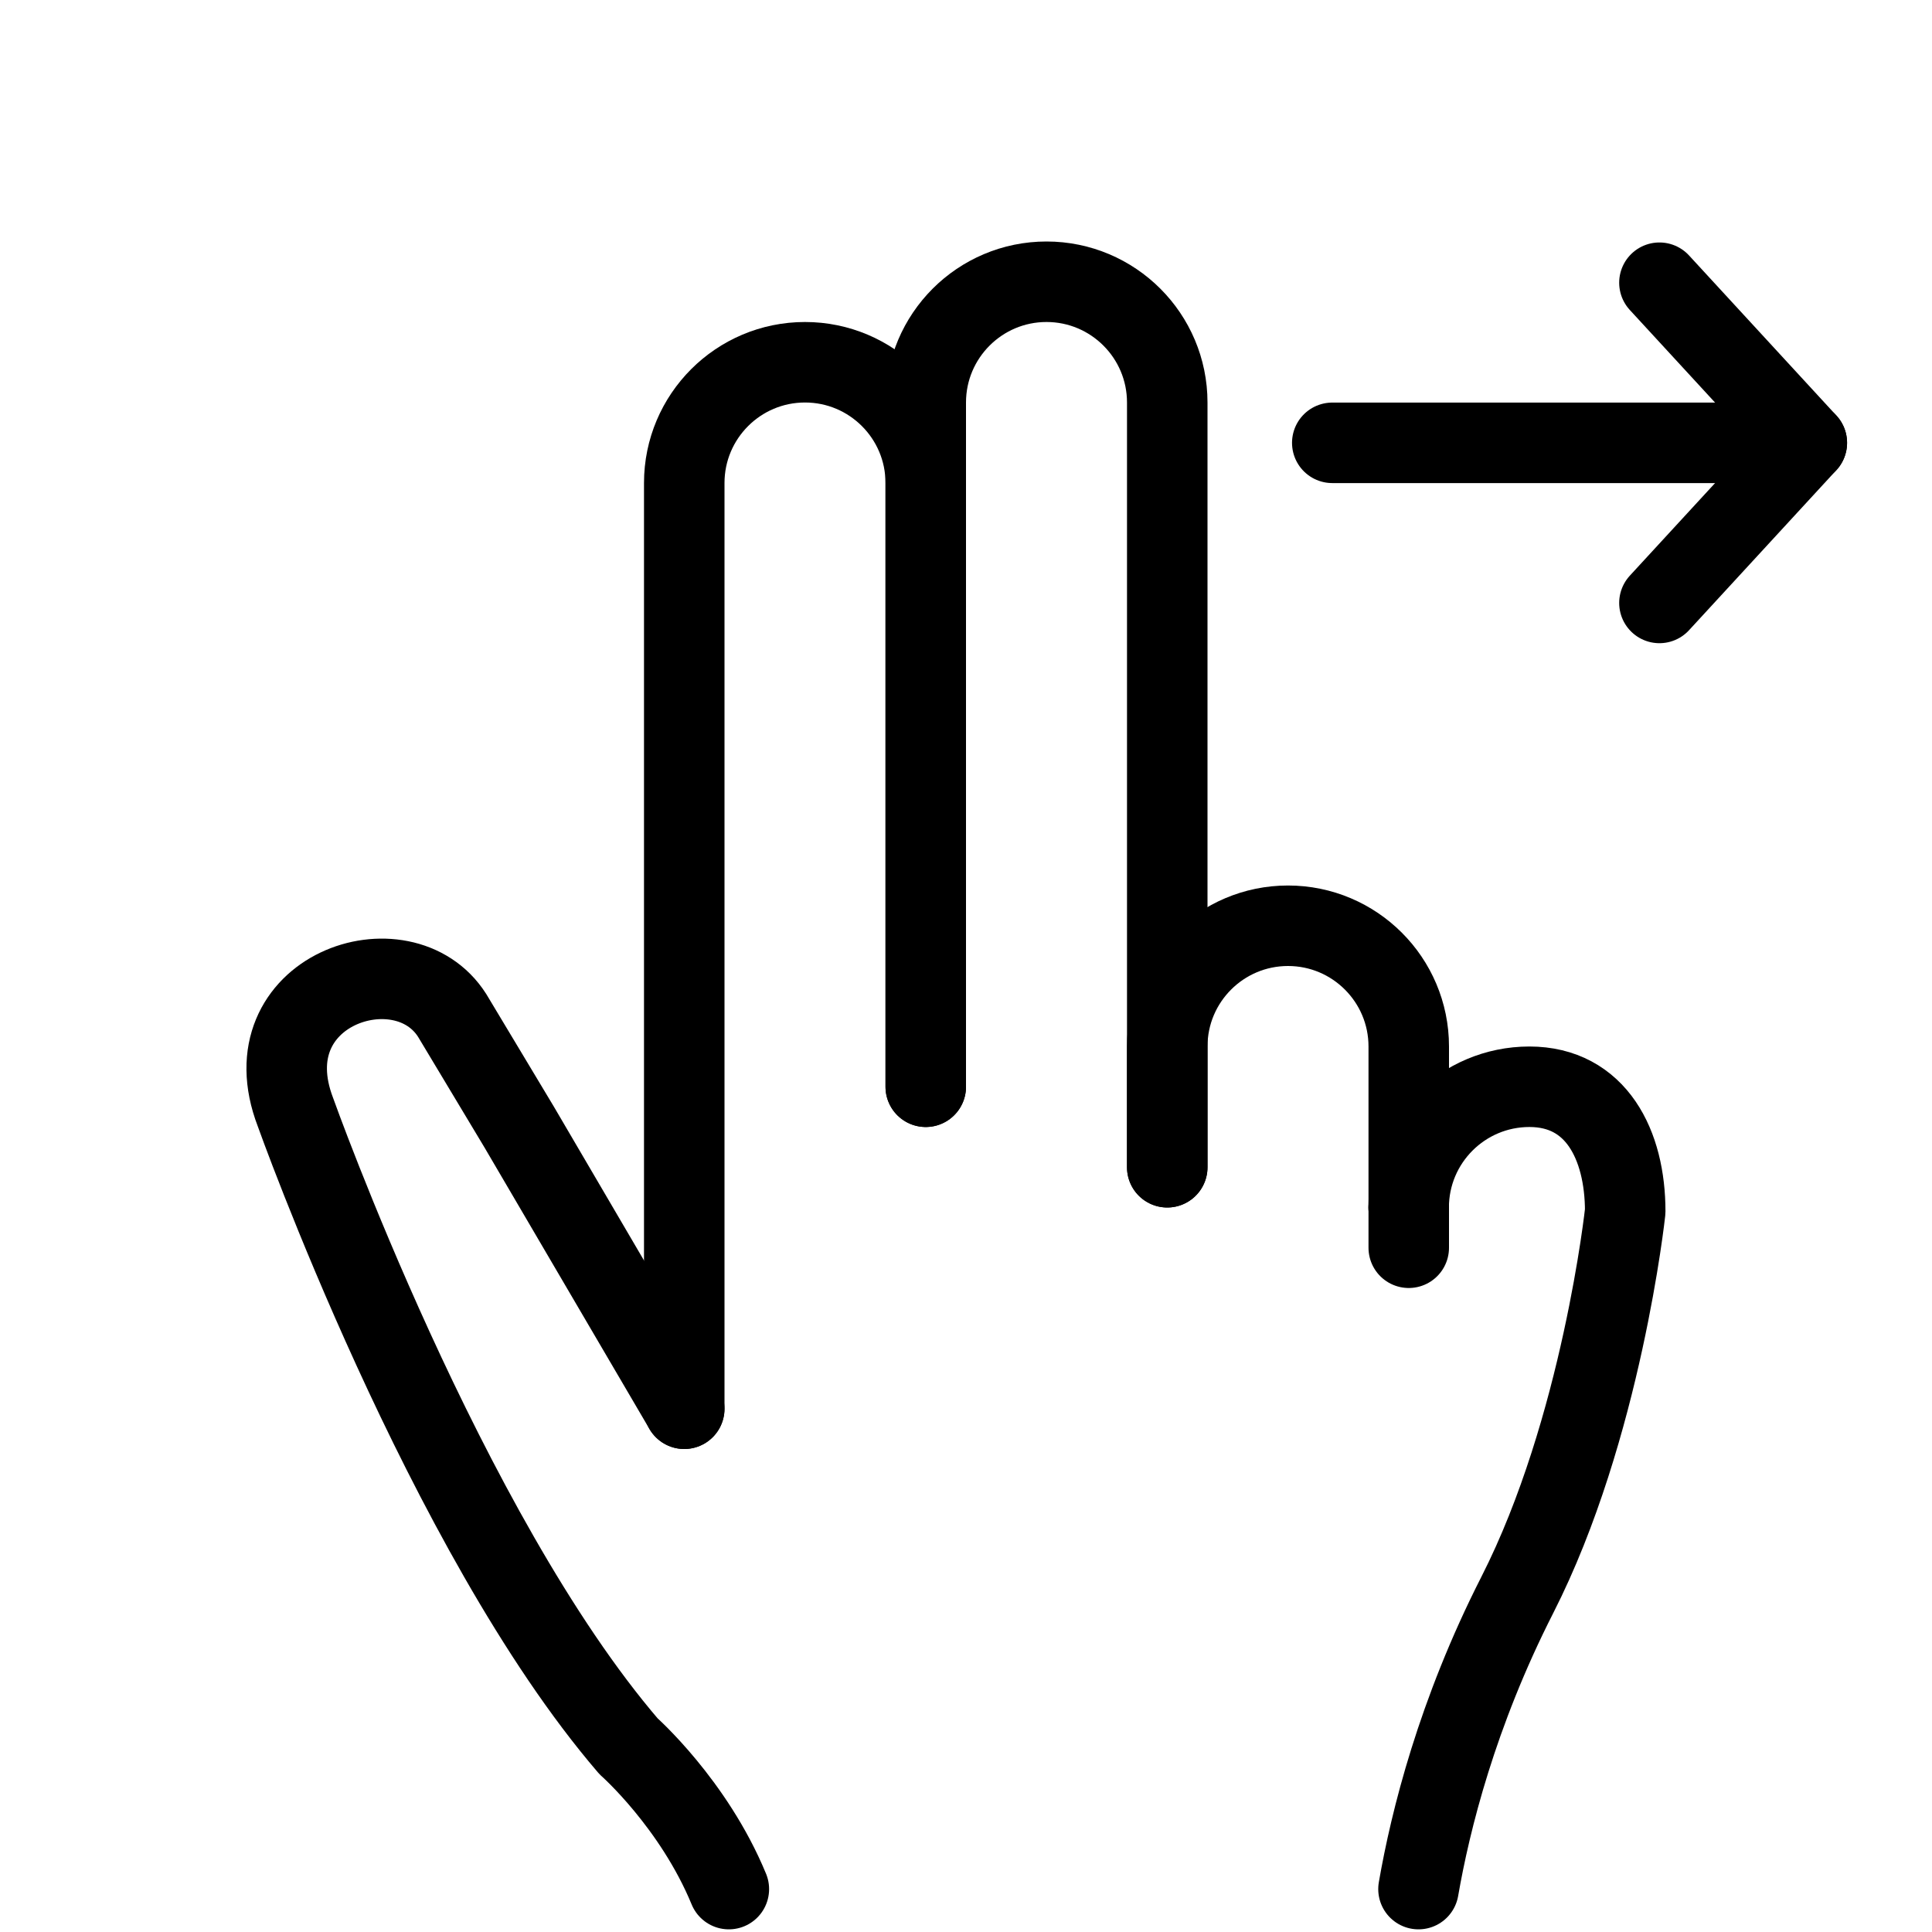 <?xml version="1.0" encoding="utf-8"?>
<!-- Generator: Adobe Illustrator 18.1.1, SVG Export Plug-In . SVG Version: 6.00 Build 0)  -->
<svg version="1.1" id="Layer_1" xmlns="http://www.w3.org/2000/svg" xmlns:xlink="http://www.w3.org/1999/xlink" x="0px" y="0px"
	 width="24px" height="24px" viewBox="0 0 24 24" enable-background="new 0 0 24 24" xml:space="preserve">
<rect fill="none" width="24" height="24"/>
<g>
	
		<line fill="none" stroke="#000000" stroke-linecap="round" stroke-linejoin="round" x1="22.445" y1="5.501" x2="16.55" y2="5.501"/>
	<polyline fill="none" stroke="#000000" stroke-linecap="round" stroke-linejoin="round" points="20.614,3.512 22.445,5.501 
		20.614,7.49 	"/>
	<path fill="none" stroke="#000000" stroke-linecap="round" stroke-linejoin="round" d="M11.5,13.5v-8.5
		c0-0.828,0.672-1.5,1.5-1.5l0,0c0.828,0,1.5,0.672,1.5,1.5v9.5"/>
	<path fill="none" stroke="#000000" stroke-linecap="round" stroke-linejoin="round" d="M17.5,15v-2
		c0-0.828-0.672-1.5-1.5-1.5s-1.5,0.672-1.5,1.5v1.5"/>
	<path fill="none" stroke="#000000" stroke-linecap="round" stroke-linejoin="round" d="M8.5,17.5v-11.5
		c0-0.828,0.672-1.5,1.5-1.5s1.5,0.672,1.5,1.5v7.5"/>
	<path fill="none" stroke="#000000" stroke-linecap="round" stroke-linejoin="round" d="M9.054,23.467
		C8.617,22.407,7.808,21.693,7.808,21.693c-2.276-2.651-4.138-7.878-4.138-7.878
		c-0.582-1.519,1.336-2.163,1.947-1.201l0.832,1.386l2.051,3.5"/>
	<path fill="none" stroke="#000000" stroke-linecap="round" stroke-linejoin="round" d="M17.621,23.467
		c0.148-0.853,0.48-2.185,1.227-3.653c1.051-2.064,1.341-4.766,1.341-4.766c0-0.828-0.362-1.548-1.19-1.548
		s-1.5,0.672-1.5,1.5"/>
	
		<line fill="none" stroke="#000000" stroke-linecap="round" stroke-linejoin="round" x1="17.5" y1="15" x2="17.5" y2="15.5"/>
</g>
</svg>
